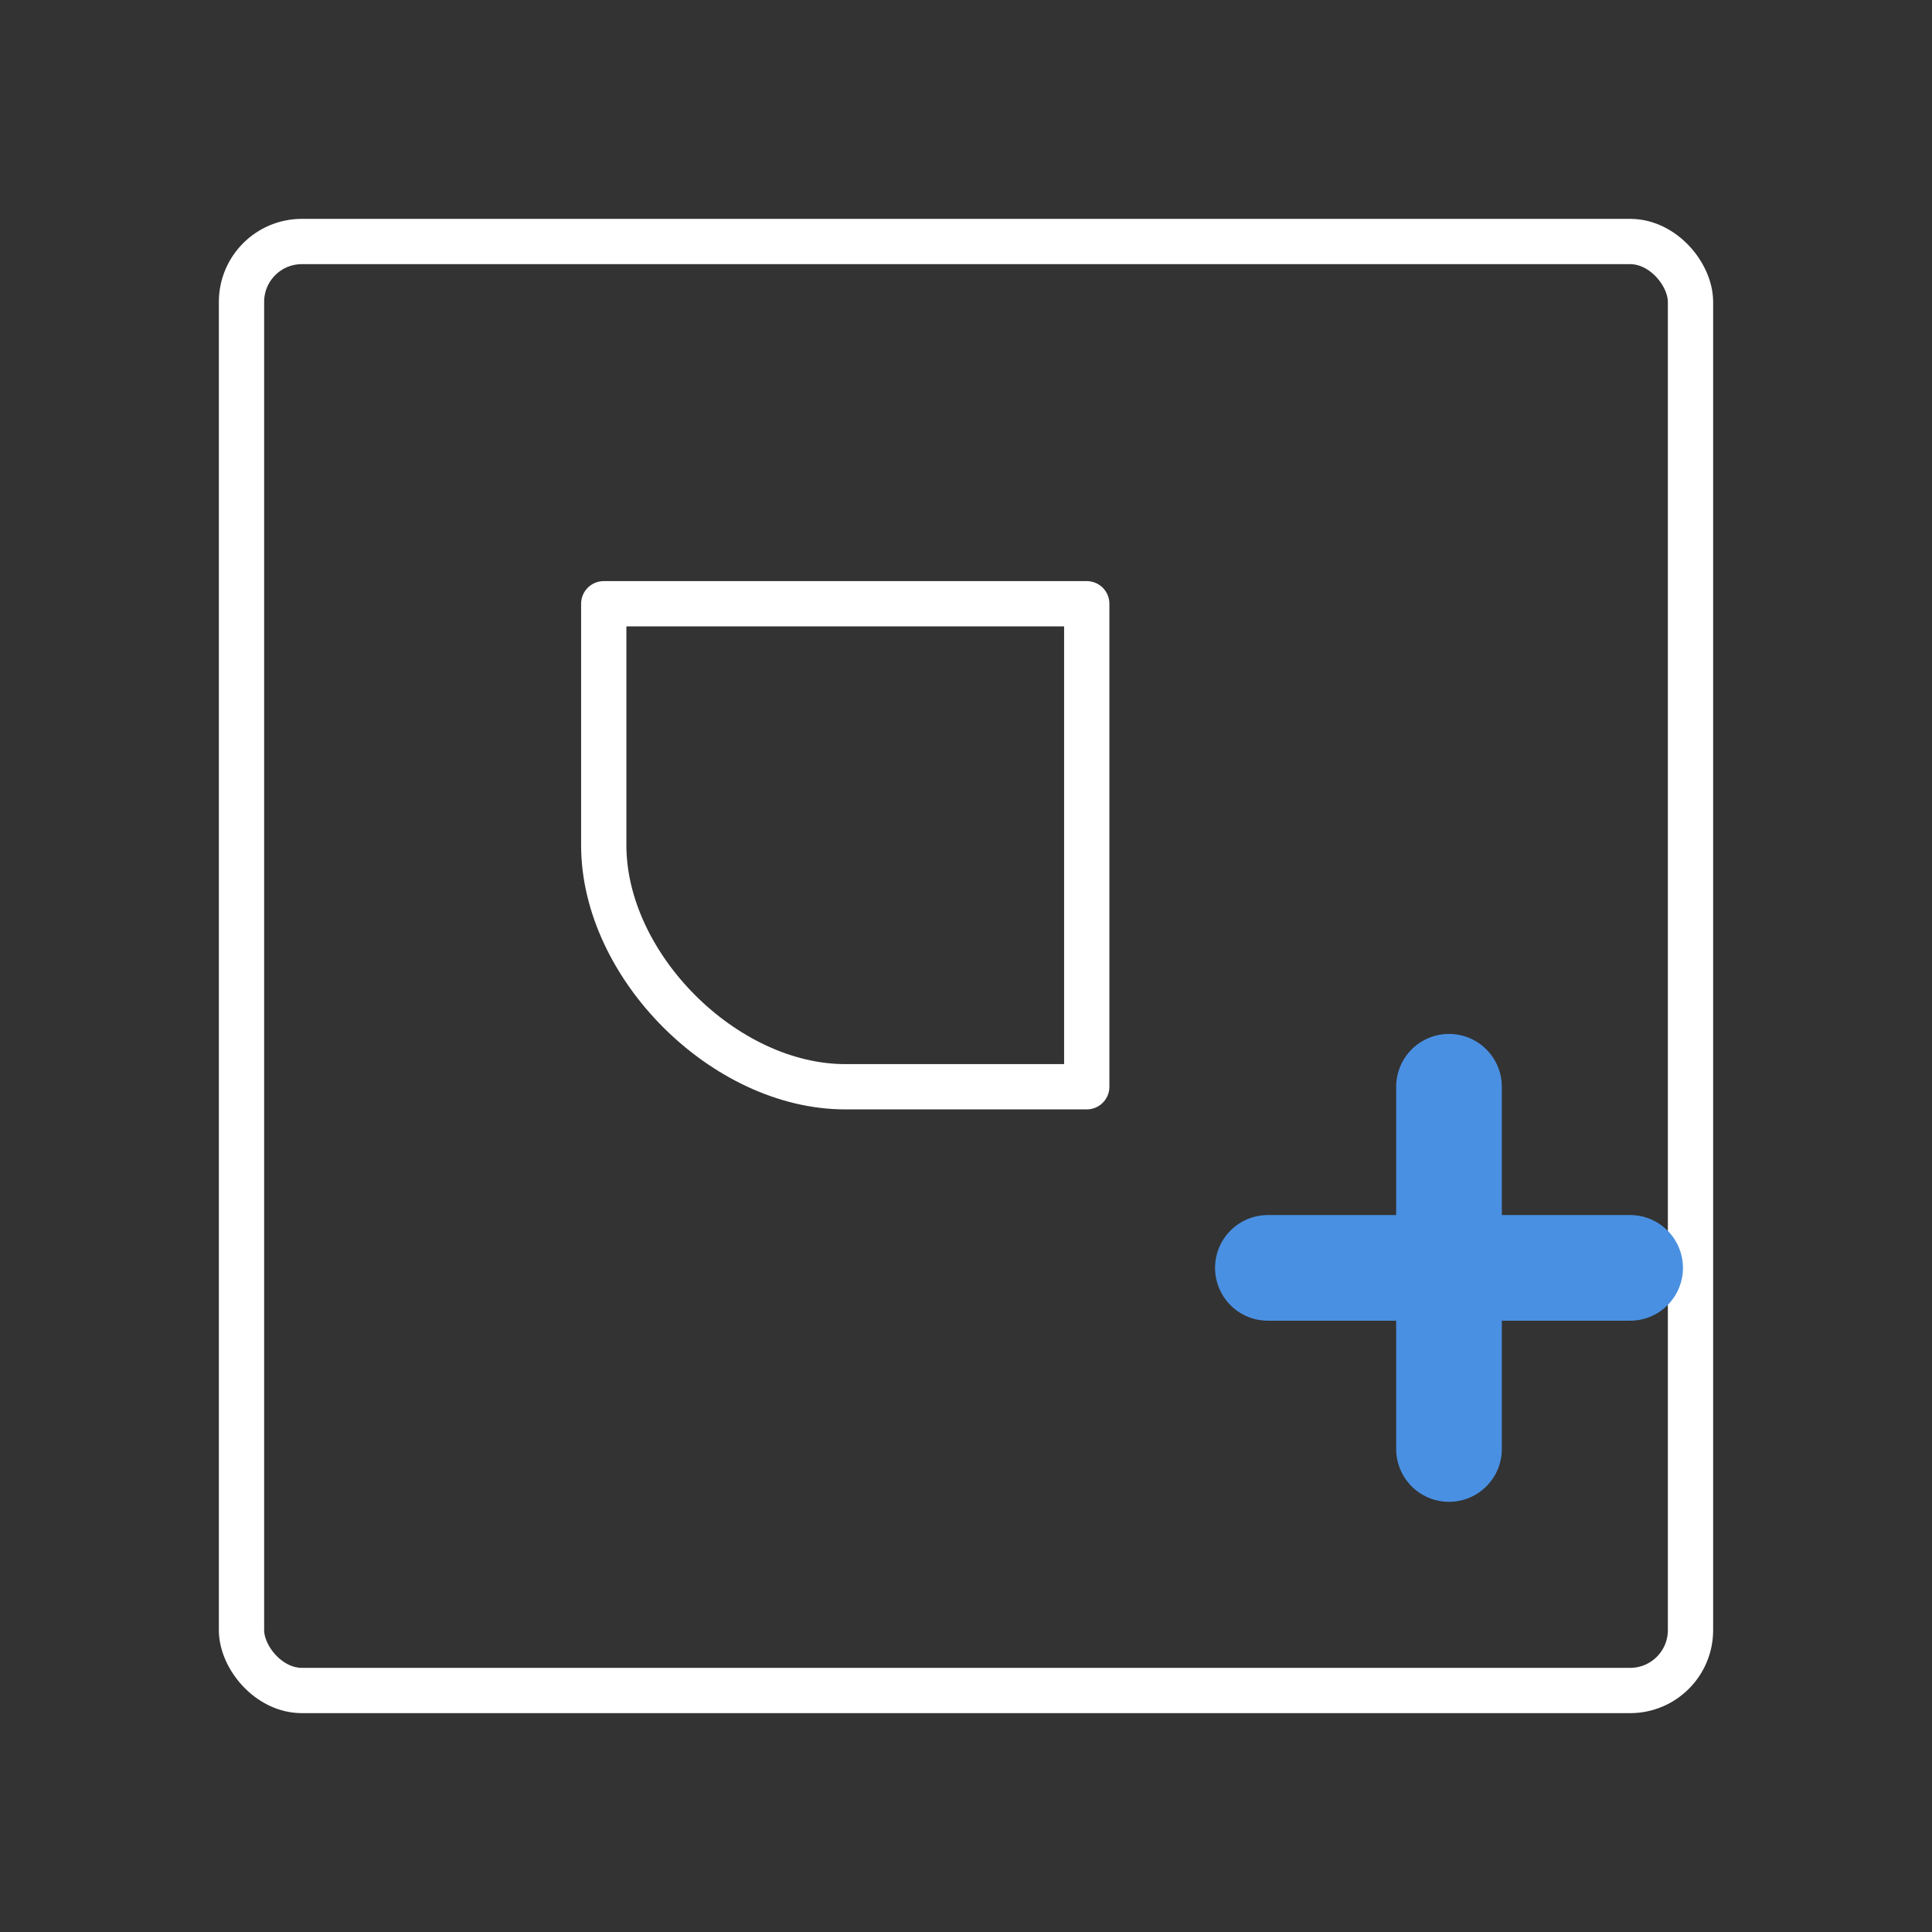 <?xml version="1.0" encoding="UTF-8"?>
<svg width="64" height="64" viewBox="0 0 64 64" xmlns="http://www.w3.org/2000/svg">
  <rect x="0" y="0" width="64" height="64" fill="#333333" stroke="none"/>
  <g fill="none" stroke="#ffffff" stroke-width="1.5" stroke-linecap="round" stroke-linejoin="round">
    <!-- Outer bounding box -->
    <rect x="8" y="8" width="48" height="48" rx="2" ry="2"/>
    
    <!-- Inner sketch shape - square with curved corner -->
    <path d="M20 20h16v16h-8c-4 0-8-4-8-8z"/>
    
    <!-- Plus sign for "new" -->
    <g stroke="#4a90e2" stroke-width="3.5">
      <line x1="42" y1="42" x2="54" y2="42"/>
      <line x1="48" y1="36" x2="48" y2="48"/>
    </g>
  </g>
  <title>New Sketch</title>
</svg>



